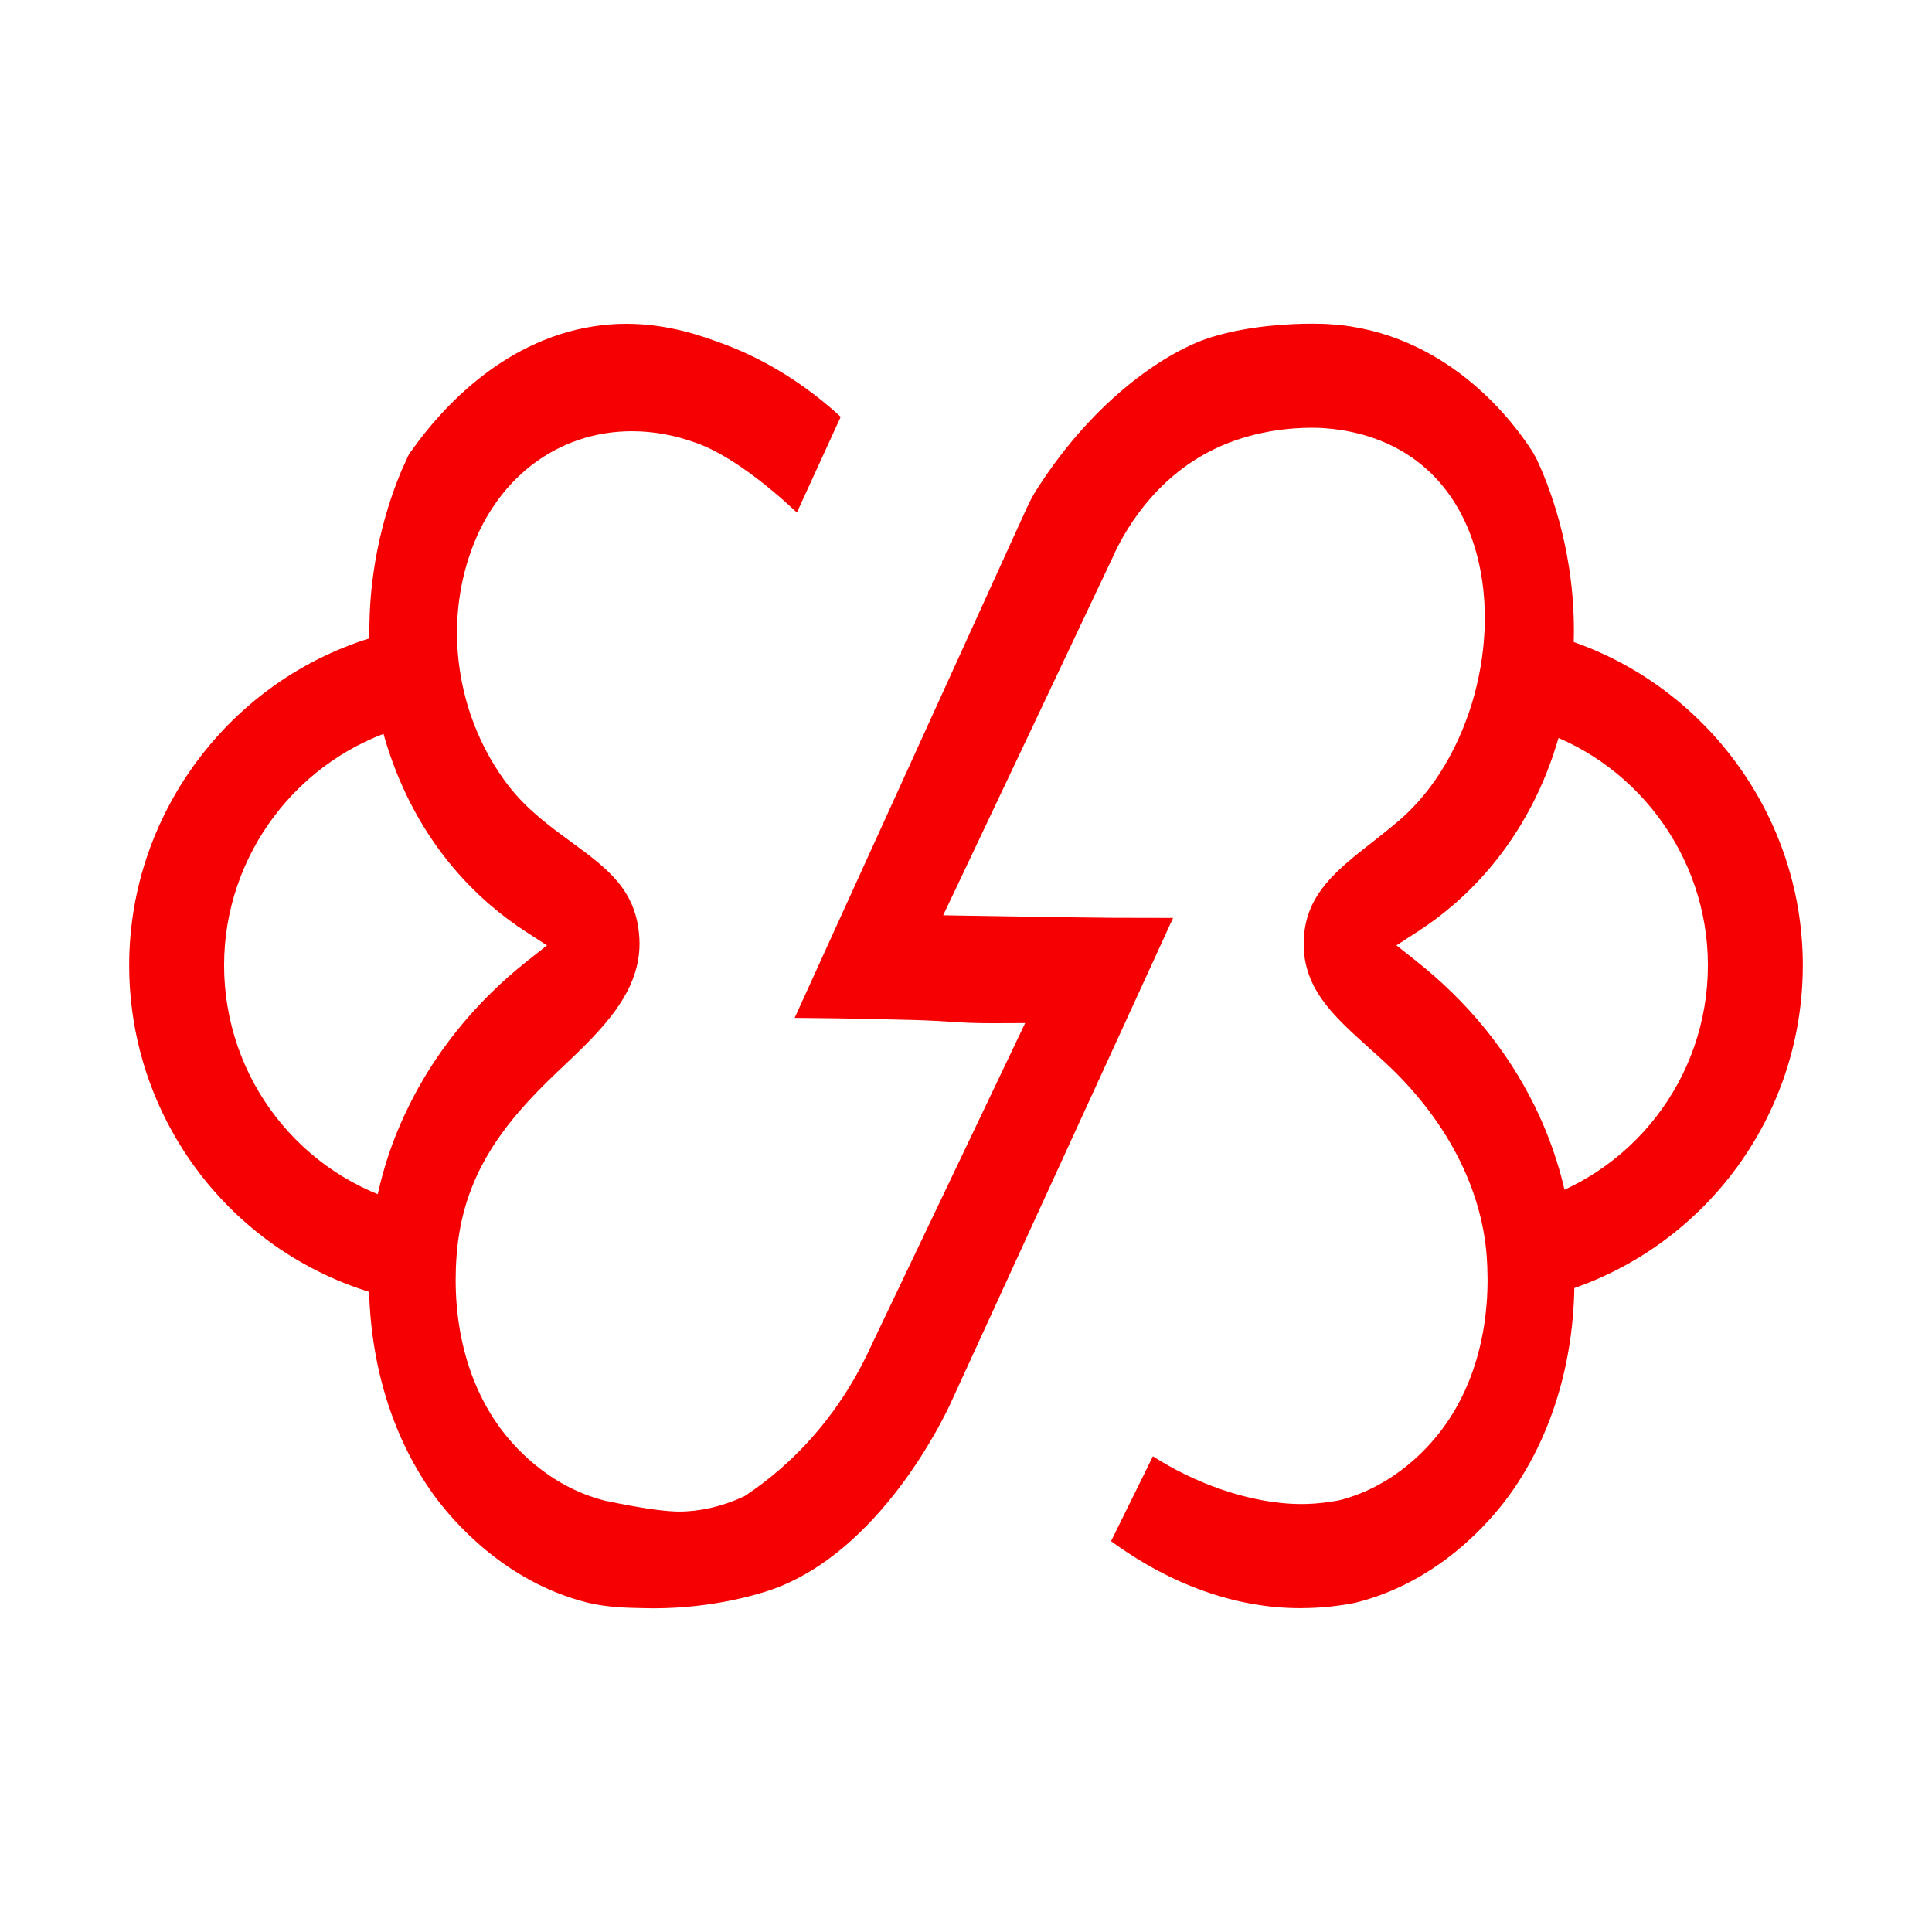 <svg xmlns="http://www.w3.org/2000/svg" xmlns:xlink="http://www.w3.org/1999/xlink" width="500" zoomAndPan="magnify" viewBox="0 0 375 375" height="500" preserveAspectRatio="xMidYMid meet" version="1.0">
<path fill="#F60001" d="M 305.352 242.012 C 305.184 239.98 305.016 238.434 304.801 236.988 C 303.695 229.273 301.352 221.738 297.836 214.598 C 292.516 203.82 284.801 194.379 274.898 186.543 L 271.047 183.492 L 275.172 180.824 C 283.73 175.293 295.25 164.832 301.52 146.414 L 301.531 146.391 L 301.559 146.238 L 301.633 146.02 C 304.34 138.02 305.637 129.617 305.48 121.035 C 305.234 105.449 300.363 93.547 298.23 89.066 L 297.527 87.789 C 294.199 82.508 281.922 65.578 260.281 63.109 C 258.98 62.977 257.535 62.891 257.512 62.891 C 257.5 62.891 256.43 62.828 254.672 62.828 C 250.609 62.828 242.695 63.16 235.344 65.383 C 226.707 67.984 212.637 77.234 201.379 94.766 C 201.375 94.773 201.371 94.781 201.367 94.789 C 200.57 96.008 199.891 97.293 199.285 98.617 C 195.426 107.105 191.559 115.598 187.691 124.086 C 183.539 133.203 179.387 142.32 175.238 151.441 C 171.301 160.086 154.242 197.566 154.242 197.566 C 155.414 197.578 156.586 197.59 157.762 197.602 C 164.102 197.652 169.527 197.785 174.77 197.914 L 177.195 197.973 C 180.699 198.07 182.789 198.211 184.633 198.328 C 186.953 198.48 188.789 198.602 192.672 198.602 L 198.984 198.578 L 196 204.836 C 187.098 223.512 178.191 242.188 169.297 260.785 C 164.992 270.379 158.984 278.57 151.43 285.145 C 149.262 287.023 147.02 288.738 144.758 290.242 L 144.527 290.398 L 144.27 290.52 C 140.109 292.422 135.914 293.391 131.809 293.391 C 131.586 293.391 131.375 293.387 131.125 293.379 C 128.18 293.273 123.859 292.621 117.93 291.379 L 117.832 291.379 L 117.41 291.273 C 106.199 288.457 99.355 280.328 96.945 276.98 C 90.625 268.301 87.668 256.516 88.617 243.785 C 89.766 228.406 97.316 218.332 108.293 207.945 L 108.945 207.332 C 116.68 200.012 124.68 192.441 124.102 182.129 C 123.574 172.738 117.93 168.602 110.785 163.363 C 106.535 160.25 102.137 157.023 98.59 152.375 C 89.074 139.879 86.168 122.938 91.012 108.172 C 95.918 93.078 108.055 83.703 122.68 83.703 C 126.906 83.703 131.199 84.504 135.445 86.082 C 141.527 88.328 148.832 93.984 154.68 99.477 L 163.184 80.906 C 156.348 74.625 148.508 69.75 140.348 66.73 C 136.418 65.277 129.836 62.852 121.586 62.852 C 120.047 62.852 118.492 62.938 116.977 63.105 C 98.211 65.242 85.707 79.25 79.891 87.461 L 79.387 88.148 L 79 88.98 C 76.973 93.227 72.203 104.742 71.738 119.922 C 71.461 128.312 72.594 136.637 75.074 144.605 C 75.281 145.223 75.484 145.836 75.668 146.414 C 81.949 164.805 93.48 175.281 102.047 180.832 L 106.168 183.5 L 102.316 186.543 C 92.215 194.527 84.113 204.586 78.883 215.652 C 75.527 222.633 73.305 230.07 72.281 237.75 L 72.254 237.984 C 72.09 239.285 71.953 240.641 71.844 241.98 C 70.5 260.203 74.91 277.348 84.242 290.238 C 87.84 295.16 97.941 307.043 114.02 311.062 C 117.773 311.988 121.734 312.07 123.859 312.113 L 124.637 312.133 C 125.395 312.156 126.145 312.168 126.879 312.168 C 138.395 312.168 147.23 309.422 149.656 308.582 C 170.863 301.195 183.246 275.152 184.59 272.199 L 227.695 178.172 C 226.691 178.168 225.688 178.164 224.68 178.164 C 221.844 178.156 219.008 178.148 216.133 178.148 C 208.879 178.094 188.73 177.75 188.531 177.75 L 183.066 177.656 L 185.41 172.723 C 195.613 151.23 205.785 129.711 215.961 108.191 C 217.914 103.758 223.727 92.938 235.73 87.152 C 243.152 83.562 250.703 83.027 254.539 83.027 C 255.66 83.027 256.449 83.07 256.824 83.094 C 257.559 83.141 258.023 83.188 258.355 83.223 L 258.652 83.25 C 272.336 84.805 282.117 92.902 286.195 106.047 C 291.75 123.934 285.414 147.227 271.777 159.07 C 269.984 160.629 268.129 162.086 266.332 163.492 C 259.477 168.859 253.559 173.496 253.078 182.094 C 252.547 191.566 258.668 197.062 265.758 203.422 C 266.812 204.363 267.871 205.316 268.918 206.285 C 280.59 217.117 287.566 230.434 288.562 243.781 C 289.512 256.508 286.555 268.297 280.25 276.949 C 277.863 280.281 271.117 288.332 260.051 291.18 L 259.938 291.207 L 259.824 291.23 C 257.707 291.625 255.637 291.859 253.66 291.918 C 253.336 291.93 253.008 291.934 252.68 291.934 C 242.348 291.934 231.391 287.59 223.781 282.656 L 215.656 299.137 C 227.305 307.652 239.941 312.141 252.363 312.141 C 252.938 312.141 253.508 312.129 254.102 312.109 C 257.012 312.031 259.938 311.703 262.738 311.156 L 263.219 311.055 C 279.359 307 289.375 295.16 292.93 290.254 C 302.305 277.316 306.715 260.176 305.352 242.012 Z M 305.352 242.012 " fill-opacity="1" fill-rule="nonzero"/>
<path fill="#F60001" d="M 295.59 233.805 C 316.598 228.391 331.504 209.387 331.504 187.344 C 331.504 165.891 317.09 147.008 296.762 141.176 L 300.523 123.102 C 329.352 130.734 349.926 157.207 349.926 187.344 C 349.926 218.297 328.664 244.934 298.883 251.965 Z M 295.59 233.805 " fill-opacity="1" fill-rule="nonzero"/>
<path fill="#F60001" d="M 76.113 251.969 C 46.336 244.934 25.074 218.301 25.074 187.344 C 25.074 157.207 45.645 130.738 74.477 123.105 L 78.238 141.176 C 57.91 147.012 43.496 165.891 43.496 187.348 C 43.496 209.387 58.398 228.395 79.406 233.809 Z M 76.113 251.969 " fill-opacity="1" fill-rule="nonzero"/>
</svg>